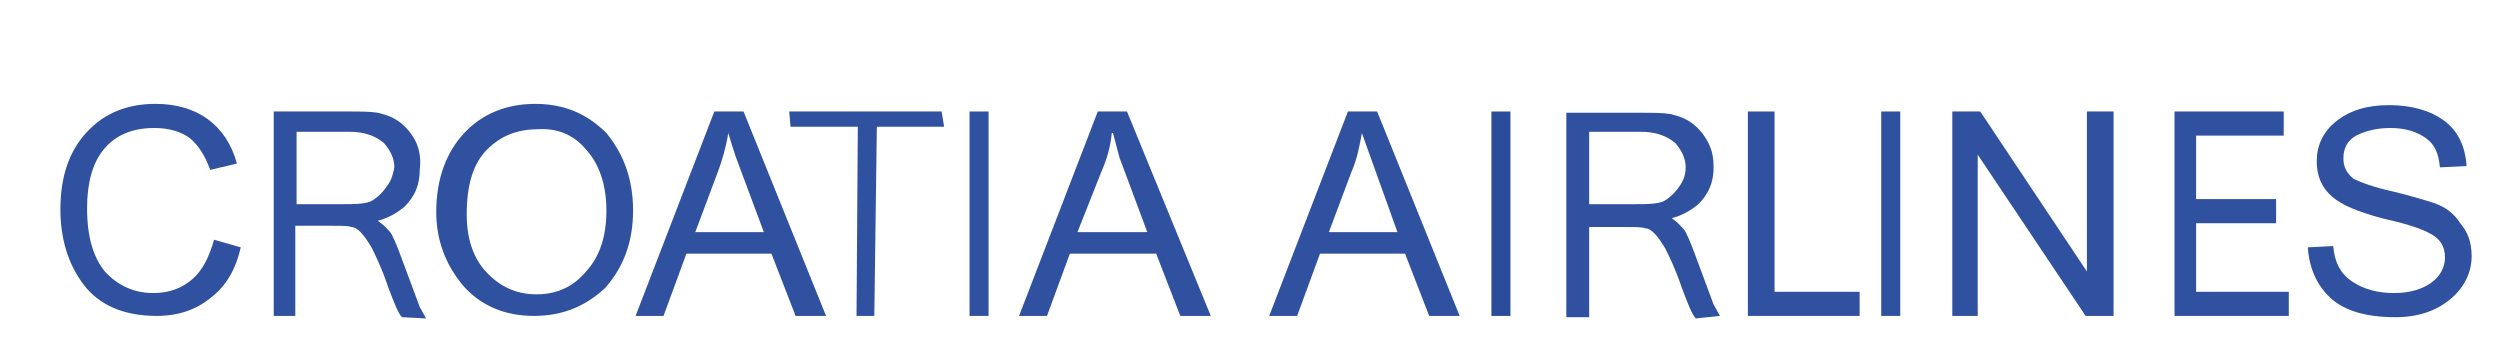 <svg version="1.1" id="Ebene_1" xmlns="http://www.w3.org/2000/svg" x="0" y="0" viewBox="0 0 76 10.8" xml:space="preserve">
  <style>
    .st0{fill:#2f519f}
  </style>
  <switch>
    <g>
      <g transform="translate(562.347 838.23) scale(.386)">
        <path class="st0" d="M-1265.2-2155.6c-.9-.3-2-.6-3.2-.9-1.4-.3-2.5-.7-3.1-1-.5-.4-.8-.9-.8-1.6 0-.8.3-1.4 1-1.8.8-.4 1.7-.6 2.7-.6 1.2 0 2.1.3 2.8.8.7.5 1 1.2 1.1 2.3l2.1-.1c-.1-1.6-.7-2.8-1.8-3.6-1.1-.8-2.6-1.2-4.3-1.2-1.7 0-3.1.4-4.2 1.3-1 .8-1.5 1.9-1.5 3.1 0 1.2.4 2.1 1.2 2.8.8.7 2.1 1.2 3.9 1.7 1.8.4 3.1.8 3.8 1.2.8.4 1.2 1 1.2 1.9 0 .8-.4 1.5-1.1 2-.7.5-1.7.8-2.9.8-1.3 0-2.4-.3-3.3-.9-.9-.6-1.4-1.5-1.5-2.8l-2 .1c.1 1.6.7 3 1.8 4s2.8 1.5 5.1 1.5c1.8 0 3.2-.5 4.3-1.4 1.1-.9 1.7-2.1 1.7-3.4 0-1.1-.3-1.9-.9-2.6-.5-.8-1.2-1.3-2.1-1.6z" id="croatia_swf_0_Layer0_0_FILL_1_"/>
      </g>
      <g transform="translate(562.347 838.23) scale(.386)">
        <path class="st0" d="M-1277-2160.9v-1.9h-8.6v16.1h9v-1.9h-7.3v-5.4h6.3v-1.9h-6.3v-5h6.9z" id="croatia_swf_0_Layer0_1_FILL_1_"/>
      </g>
      <g transform="translate(562.347 838.23) scale(.386)">
        <path class="st0" d="M-1301.1-2159.4l8.5 12.7h2.2v-16.1h-2.1v12.6l-8.4-12.6h-2.2v16.1h2v-12.7z" id="croatia_swf_0_Layer0_2_FILL_1_"/>
      </g>
      <g transform="translate(562.347 838.23) scale(.386)">
        <path class="st0" d="M-1317.1-2148.6v-14.2h-2.1v16.1h8.8v-1.9h-6.7z" id="croatia_swf_0_Layer0_3_FILL_1_"/>
      </g>
      <g transform="translate(562.347 838.23) scale(.386)">
        <path class="st0" d="M-1321.4-2146.7l-.5-.9-1.6-4.3c-.3-.8-.5-1.2-.6-1.4-.1-.2-.3-.4-.6-.7l-.5-.4c.8-.2 1.5-.6 2.1-1.1.8-.8 1.2-1.7 1.2-2.9 0-.7-.1-1.3-.4-1.9-.3-.6-.7-1.1-1.2-1.5-.5-.4-1-.6-1.8-.8-.6-.1-1.4-.1-2.4-.1h-5.8v16.1h1.8v-7.1h2.8c.9 0 1.4 0 1.6.1.5 0 1 .6 1.6 1.6.3.6.8 1.6 1.3 3.1.5 1.3.8 2.1 1.1 2.4l1.9-.2m-10.3-14.5h4.1c1.1 0 2 .3 2.7.9.5.6.8 1.2.8 1.9 0 .6-.2 1.1-.5 1.5-.4.6-.9 1-1.3 1.2-.6.2-1.3.2-2.2.2h-3.6v-5.7z" id="croatia_swf_0_Layer0_4_FILL_1_"/>
      </g>
      <g transform="translate(562.347 838.23) scale(.386)">
        <path d="M-1337.9-2146.7v-16.1h-1.5v16.1h1.5z" fill="#2b4b9b" id="croatia_swf_0_Layer0_5_FILL_1_"/>
      </g>
      <g transform="translate(562.347 838.23) scale(.386)">
        <path class="st0" d="M-1348.4-2162.8h-2.3l-6.2 16.1h2.2l1.8-4.9h6.7l1.9 4.9h2.4l-6.5-16.1m-2 4.7c.4-.9.6-1.9.8-3l2.8 7.8h-5.4l1.8-4.8z" id="croatia_swf_0_Layer0_6_FILL_1_"/>
      </g>
      <g transform="translate(562.347 838.23) scale(.386)">
        <path class="st0" d="M-1368.1-2162.8h-2.3l-6.2 16.1h2.2l1.8-4.9h6.8l1.9 4.9h2.4l-6.6-16.1m-2 4.7c.4-.9.7-1.9.8-3h.1l.5 1.9 2.2 5.9h-5.5l1.9-4.8z" id="croatia_swf_0_Layer0_7_FILL_1_"/>
      </g>
      <g transform="translate(562.347 838.23) scale(.386)">
        <path class="st0" d="M-1389.3-2161.6l-.1 14.9h1.4l.2-14.9h5.3l-.2-1.2h-12l.1 1.2h5.3z" id="croatia_swf_0_Layer0_8_FILL_1_"/>
      </g>
      <g transform="translate(562.347 838.23) scale(.386)">
        <path class="st0" d="M-1398.3-2162.8h-2.3l-6.2 16.1h2.2l1.8-4.9h6.7l1.9 4.9h2.4l-6.5-16.1m-1.2 1.7c.2.7.4 1.3.6 1.9l2.2 5.9h-5.4l1.8-4.8c.3-.8.6-1.8.8-3z" id="croatia_swf_0_Layer0_9_FILL_1_"/>
      </g>
      <g transform="translate(562.347 838.23) scale(.386)">
        <path class="st0" d="M-1407-2155c0-2.4-.7-4.4-2.1-6.1-1.5-1.5-3.3-2.3-5.6-2.3s-4.2.8-5.6 2.3c-1.4 1.5-2.2 3.6-2.2 6.2 0 2.2.7 4.1 2.1 5.8 1.4 1.6 3.3 2.4 5.6 2.4s4.1-.8 5.6-2.2c1.5-1.7 2.2-3.7 2.2-6.1m-3.7-4.8c1 1.1 1.6 2.7 1.6 4.8 0 2-.5 3.6-1.6 4.8-1 1.2-2.3 1.8-3.9 1.8s-2.9-.6-4-1.8c-1-1.1-1.5-2.6-1.5-4.5 0-2.3.5-4 1.6-5.1 1.1-1.1 2.4-1.6 4-1.6 1.5-.1 2.8.4 3.8 1.6z" id="croatia_swf_0_Layer0_10_FILL_1_"/>
      </g>
      <g transform="translate(562.347 838.23) scale(.386)">
        <path class="st0" d="M-1441.9-2160.7c.7.6 1.2 1.4 1.6 2.5l2.1-.5c-.4-1.5-1.2-2.7-2.3-3.5-1.1-.8-2.5-1.2-4.1-1.2-2.2 0-4 .7-5.4 2.2-1.4 1.5-2.1 3.5-2.1 6.1 0 2.3.6 4.3 1.8 5.9 1.2 1.6 3.1 2.5 5.8 2.5 1.7 0 3.1-.5 4.2-1.4 1.2-.9 2-2.2 2.4-4l-2.1-.6c-.4 1.4-.9 2.4-1.7 3.1-.8.7-1.8 1.1-3.1 1.1-1.5 0-2.8-.6-3.8-1.7-.9-1.1-1.4-2.7-1.4-5 0-1.9.4-3.5 1.3-4.6.9-1.1 2.2-1.7 4-1.7 1.2 0 2.1.3 2.8.8z" id="croatia_swf_0_Layer0_11_FILL_1_"/>
      </g>
      <g transform="translate(562.347 838.23) scale(.386)">
        <path class="st0" d="M-1307.2-2146.7v-16.1h-1.5v16.1h1.5z" id="croatia_swf_0_Layer0_12_FILL_1_"/>
      </g>
      <g transform="translate(562.347 838.23) scale(.386)">
        <path class="st0" d="M-1379-2146.7v-16.1h-1.5v16.1h1.5z" id="croatia_swf_0_Layer0_13_FILL_1_"/>
      </g>
      <g transform="translate(562.347 838.23) scale(.386)">
        <path class="st0" d="M-1424.1-2160.4c-.3-.6-.7-1.1-1.2-1.5-.5-.4-1-.6-1.8-.8-.6-.1-1.4-.1-2.4-.1h-5.8v16.1h1.7v-7.1h2.8c.9 0 1.4 0 1.6.1.5 0 1 .6 1.6 1.6.3.6.8 1.6 1.3 3.1.5 1.3.8 2.1 1.1 2.4l1.9.1-.5-.9-1.6-4.3c-.3-.8-.5-1.2-.6-1.4-.1-.2-.3-.4-.6-.7l-.5-.4c.8-.2 1.5-.6 2.1-1.1.8-.8 1.2-1.7 1.2-2.9.1-.9 0-1.5-.3-2.2m-2.3 3.5c-.4.6-.9 1-1.3 1.2-.6.2-1.3.2-2.2.2h-3.6v-5.7h4.2c1.1 0 2 .3 2.7.9.5.6.8 1.2.8 1.9-.1.5-.2 1-.6 1.5z" id="croatia_swf_0_Layer0_14_FILL_1_"/>
      </g>
    </g>
  </switch>
</svg>
